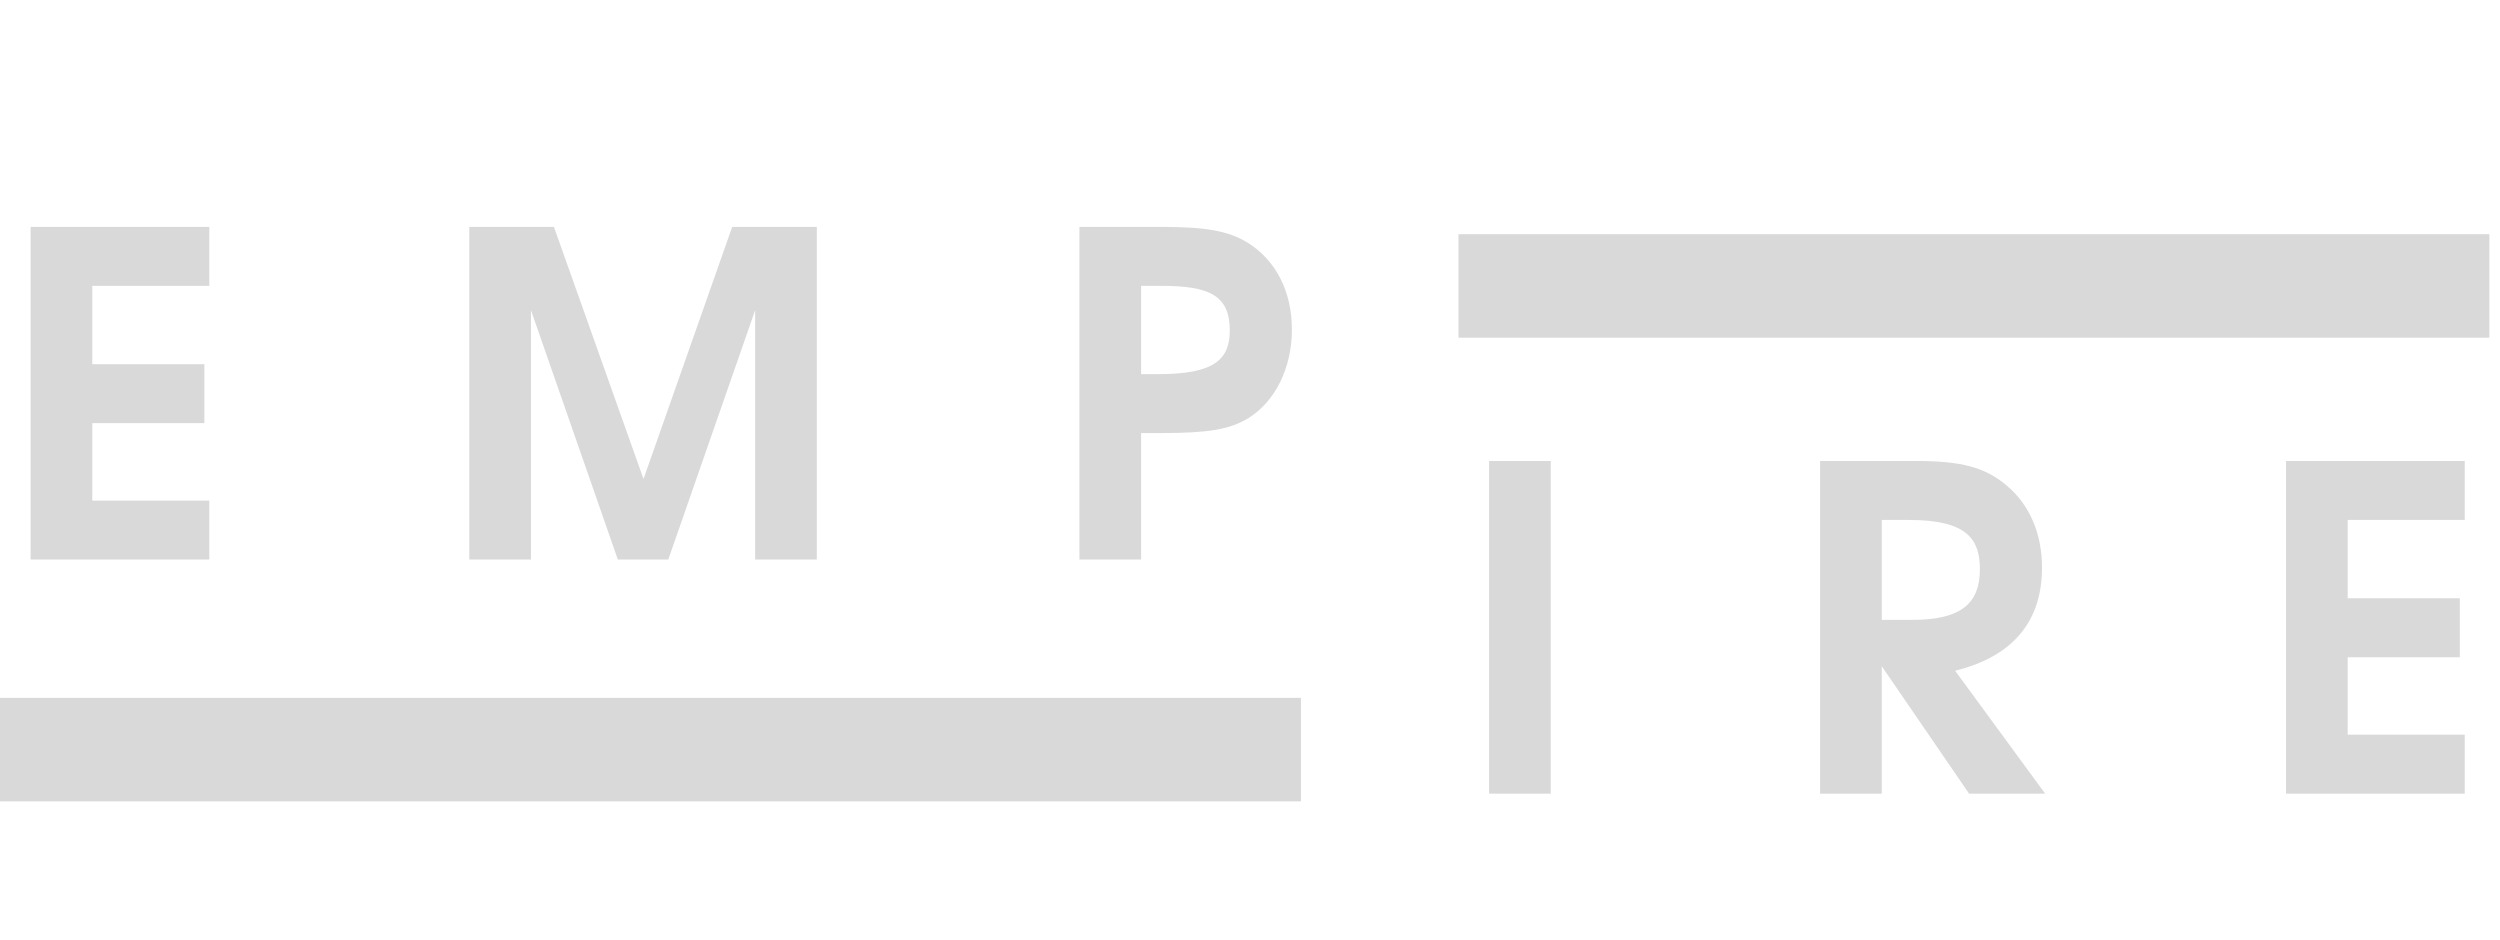 <svg width="218" height="82" viewBox="0 0 218 82" fill="none" xmlns="http://www.w3.org/2000/svg">
<path d="M18.253 48.794V43.652H8.047V36.9H17.821V31.758H8.047V24.928H18.253V19.786H2.669V48.794H18.253ZM71.226 48.794V19.786H63.847L56.114 41.768L48.302 19.786H40.923V48.794H46.3V27.048L53.876 48.794H58.273L65.849 27.048V48.794H71.226ZM112.654 28.736C112.654 25.399 111.241 22.651 108.728 21.12C107.08 20.139 105.156 19.786 101.309 19.786H94.126V48.794H99.504V37.764H101.231C105.353 37.764 107.237 37.45 108.846 36.468C111.201 35.016 112.654 32.072 112.654 28.736ZM107.237 28.814C107.237 31.326 105.902 32.622 101.074 32.622H99.504V24.928H101.309C105.431 24.928 107.237 25.752 107.237 28.814Z" fill="#D9D9D9"/>
<path d="M135.227 69.206V40.197H129.85V69.206H135.227ZM178.338 69.206L170.487 58.489C175.708 57.194 178.063 54.015 178.063 49.501C178.063 46.556 177.003 44.044 175.002 42.356C173.117 40.747 171.037 40.197 167.072 40.197H158.711V69.206H164.089V58.097L171.704 69.206H178.338ZM172.646 49.657C172.646 52.719 170.88 54.054 166.719 54.054H164.089V45.34H166.484C171.587 45.34 172.646 47.067 172.646 49.657ZM214.925 69.206V64.063H204.719V57.312H214.493V52.17H204.719V45.34H214.925V40.197H199.342V69.206H214.925Z" fill="#D9D9D9"/>
<rect y="60.852" width="113.442" height="9.028" fill="#D9D9D9"/>
<rect x="127.18" y="20.42" width="89.89" height="9.028" fill="#D9D9D9"/>
</svg>
